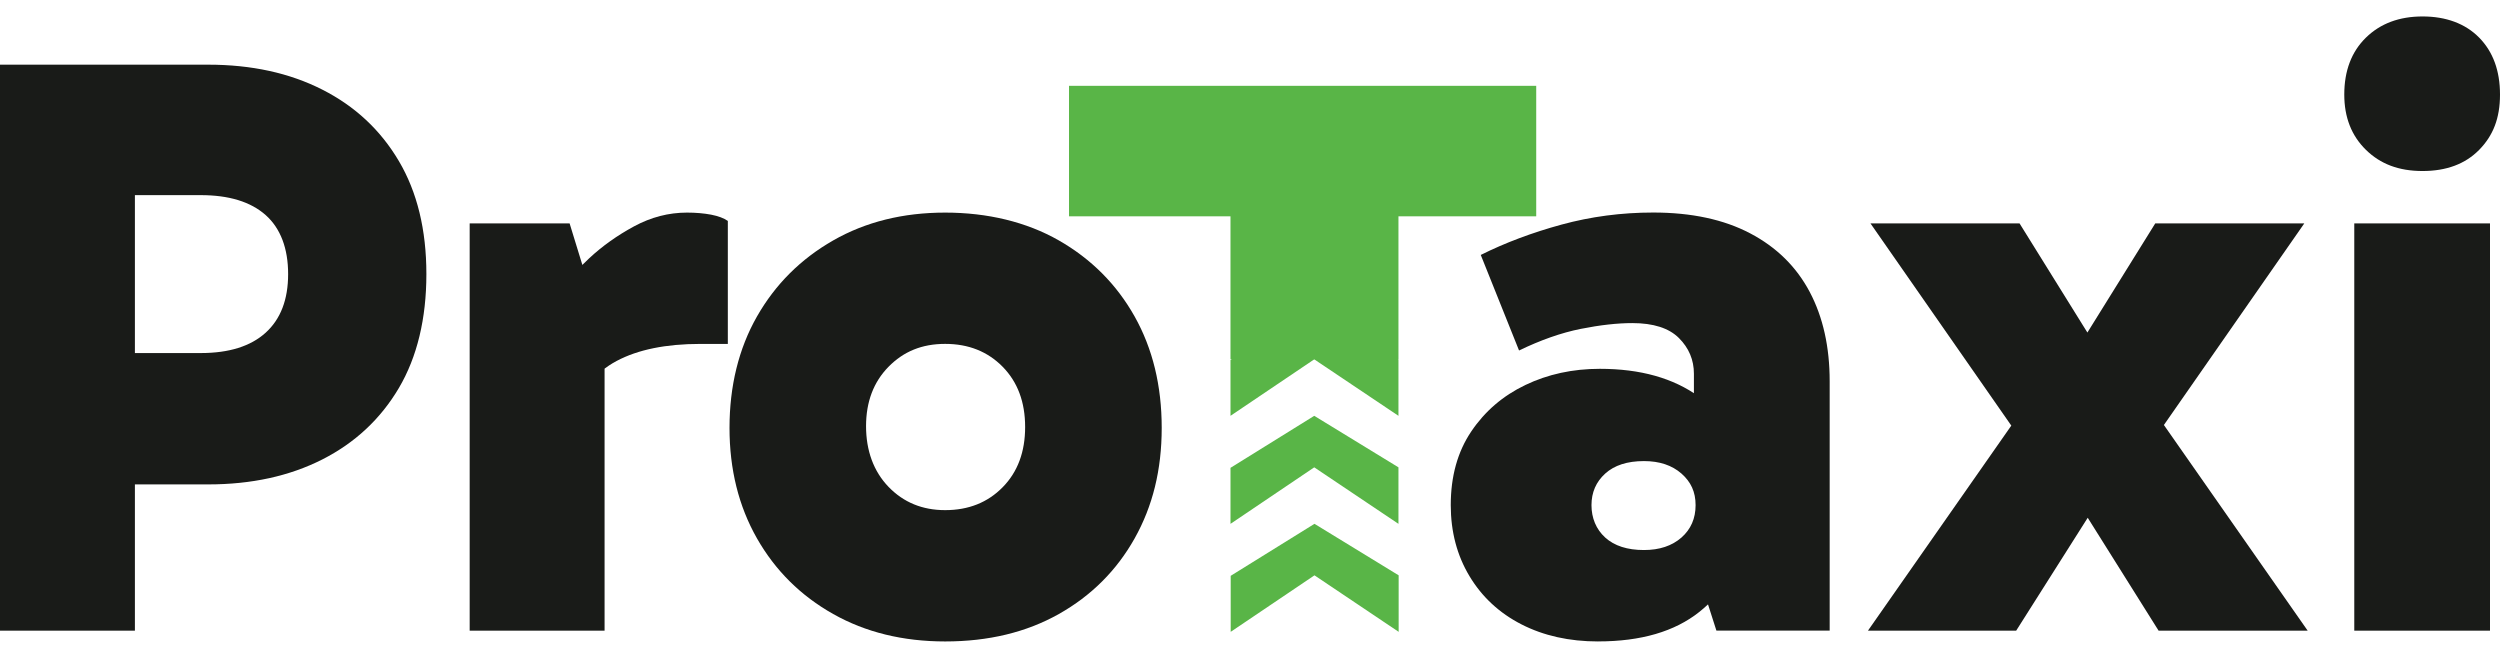<svg width="76" height="20" viewBox="0 0 76 20" fill="none" xmlns="http://www.w3.org/2000/svg">
<g clip-path="url(#clip0_6_730)">
<path d="M3.165 10.733H6.101C6.962 10.733 7.62 10.527 8.076 10.114C8.531 9.701 8.759 9.108 8.759 8.332C8.759 7.557 8.531 6.943 8.076 6.538C7.62 6.134 6.962 5.932 6.101 5.932H3.139L4.101 5.048V19.172H0V1.966H6.329C7.645 1.966 8.801 2.218 9.797 2.724C10.793 3.229 11.569 3.953 12.126 4.897C12.683 5.84 12.962 6.986 12.962 8.333C12.962 9.68 12.683 10.851 12.126 11.795C11.569 12.738 10.793 13.462 9.797 13.968C8.801 14.473 7.645 14.726 6.329 14.726H3.165V10.734V10.733Z" fill="#191B18"/>
<path d="M17.316 6.791L18.379 10.252V19.172H14.278V6.791H17.316ZM17.417 12.653L16.759 12.375V9.141L17.012 8.863C17.214 8.56 17.514 8.224 17.91 7.853C18.307 7.483 18.763 7.158 19.277 6.88C19.792 6.602 20.328 6.463 20.885 6.463C21.154 6.463 21.4 6.485 21.619 6.526C21.838 6.569 22.007 6.632 22.126 6.716V10.455H21.29C20.243 10.455 19.395 10.628 18.746 10.973C18.096 11.319 17.653 11.879 17.417 12.653V12.653Z" fill="#191B18"/>
<path d="M28.733 19.5C27.451 19.5 26.316 19.222 25.329 18.666C24.341 18.11 23.569 17.344 23.012 16.367C22.456 15.39 22.177 14.27 22.177 13.007C22.177 11.743 22.455 10.598 23.012 9.621C23.569 8.644 24.341 7.874 25.329 7.309C26.316 6.745 27.451 6.463 28.733 6.463C30.016 6.463 31.202 6.745 32.189 7.309C33.176 7.874 33.944 8.644 34.493 9.621C35.041 10.598 35.316 11.727 35.316 13.007C35.316 14.286 35.041 15.39 34.493 16.367C33.944 17.344 33.176 18.11 32.189 18.666C31.202 19.222 30.05 19.5 28.733 19.5ZM28.733 15.508C29.442 15.508 30.024 15.277 30.48 14.813C30.936 14.35 31.164 13.739 31.164 12.981C31.164 12.223 30.936 11.613 30.48 11.149C30.024 10.686 29.442 10.454 28.733 10.454C28.025 10.454 27.468 10.686 27.012 11.149C26.556 11.613 26.328 12.215 26.328 12.956C26.328 13.697 26.556 14.329 27.012 14.801C27.468 15.273 28.041 15.508 28.733 15.508Z" fill="#191B18"/>
<path d="M48.584 19.5C47.706 19.5 46.93 19.327 46.255 18.982C45.58 18.637 45.053 18.148 44.673 17.516C44.293 16.885 44.103 16.164 44.103 15.356C44.103 14.48 44.31 13.735 44.724 13.12C45.137 12.505 45.685 12.033 46.369 11.705C47.053 11.377 47.808 11.212 48.635 11.212C49.866 11.212 50.87 11.494 51.647 12.058C52.423 12.623 52.929 13.452 53.166 14.547L51.495 14.168V11.363C51.495 10.942 51.343 10.58 51.04 10.277C50.736 9.974 50.263 9.822 49.622 9.822C49.166 9.822 48.643 9.881 48.053 9.998C47.462 10.117 46.838 10.336 46.179 10.655L45.015 7.75C45.757 7.38 46.576 7.072 47.47 6.828C48.364 6.584 49.293 6.461 50.255 6.461C51.42 6.461 52.403 6.672 53.204 7.093C54.006 7.514 54.609 8.108 55.015 8.874C55.42 9.641 55.622 10.546 55.622 11.591V19.171H52.179L51.394 16.72L53.166 16.164C52.913 17.192 52.411 18.004 51.66 18.602C50.908 19.2 49.883 19.499 48.584 19.499V19.5ZM49.976 16.721C50.449 16.721 50.828 16.594 51.116 16.342C51.402 16.089 51.546 15.761 51.546 15.356C51.546 14.952 51.403 14.649 51.116 14.396C50.828 14.144 50.449 14.017 49.976 14.017C49.47 14.017 49.078 14.144 48.799 14.396C48.52 14.649 48.381 14.969 48.381 15.356C48.381 15.744 48.52 16.089 48.799 16.342C49.077 16.594 49.47 16.721 49.976 16.721Z" fill="#191B18"/>
<path d="M65.621 19.172L62.988 14.977H63.95L61.292 19.172H56.786L61.52 12.4L61.596 13.588L56.862 6.791H61.394L64.001 10.985H62.912L65.52 6.791H70.051L65.317 13.588L65.419 12.4L70.153 19.172H65.621Z" fill="#191B18"/>
<path d="M71.266 2.875C71.266 2.151 71.485 1.574 71.924 1.144C72.363 0.715 72.937 0.5 73.646 0.5C74.355 0.5 74.945 0.715 75.367 1.144C75.789 1.574 76 2.151 76 2.875C76 3.599 75.789 4.125 75.367 4.555C74.945 4.985 74.371 5.199 73.646 5.199C72.92 5.199 72.363 4.985 71.924 4.555C71.485 4.125 71.266 3.566 71.266 2.875ZM75.696 19.172H71.57V6.791H75.696V19.171V19.172Z" fill="#191B18"/>
<path d="M39.96 5.891H37.407V8.403V10.916H39.96H42.513V8.403V5.891H39.96Z" fill="#59B547"/>
<path d="M46.701 2.609H32.498V6.576H46.701V2.609Z" fill="#59B547"/>
<path d="M37.413 19.208V17.505L39.96 15.924L42.519 17.49V19.208L39.96 17.49L37.413 19.208Z" fill="#59B547"/>
<path d="M37.407 15.925V14.222L39.953 12.641L42.513 14.207V15.925L39.953 14.207L37.407 15.925Z" fill="#59B547"/>
<path d="M37.407 12.641V10.939L39.953 9.358L42.513 10.924V12.641L39.953 10.924L37.407 12.641Z" fill="#59B547"/>
</g>
<defs>
<clipPath id="clip0_6_730">
<rect width="76" height="19" fill="white" transform="translate(0 0.5)"/>
</clipPath>
</defs>
</svg>
